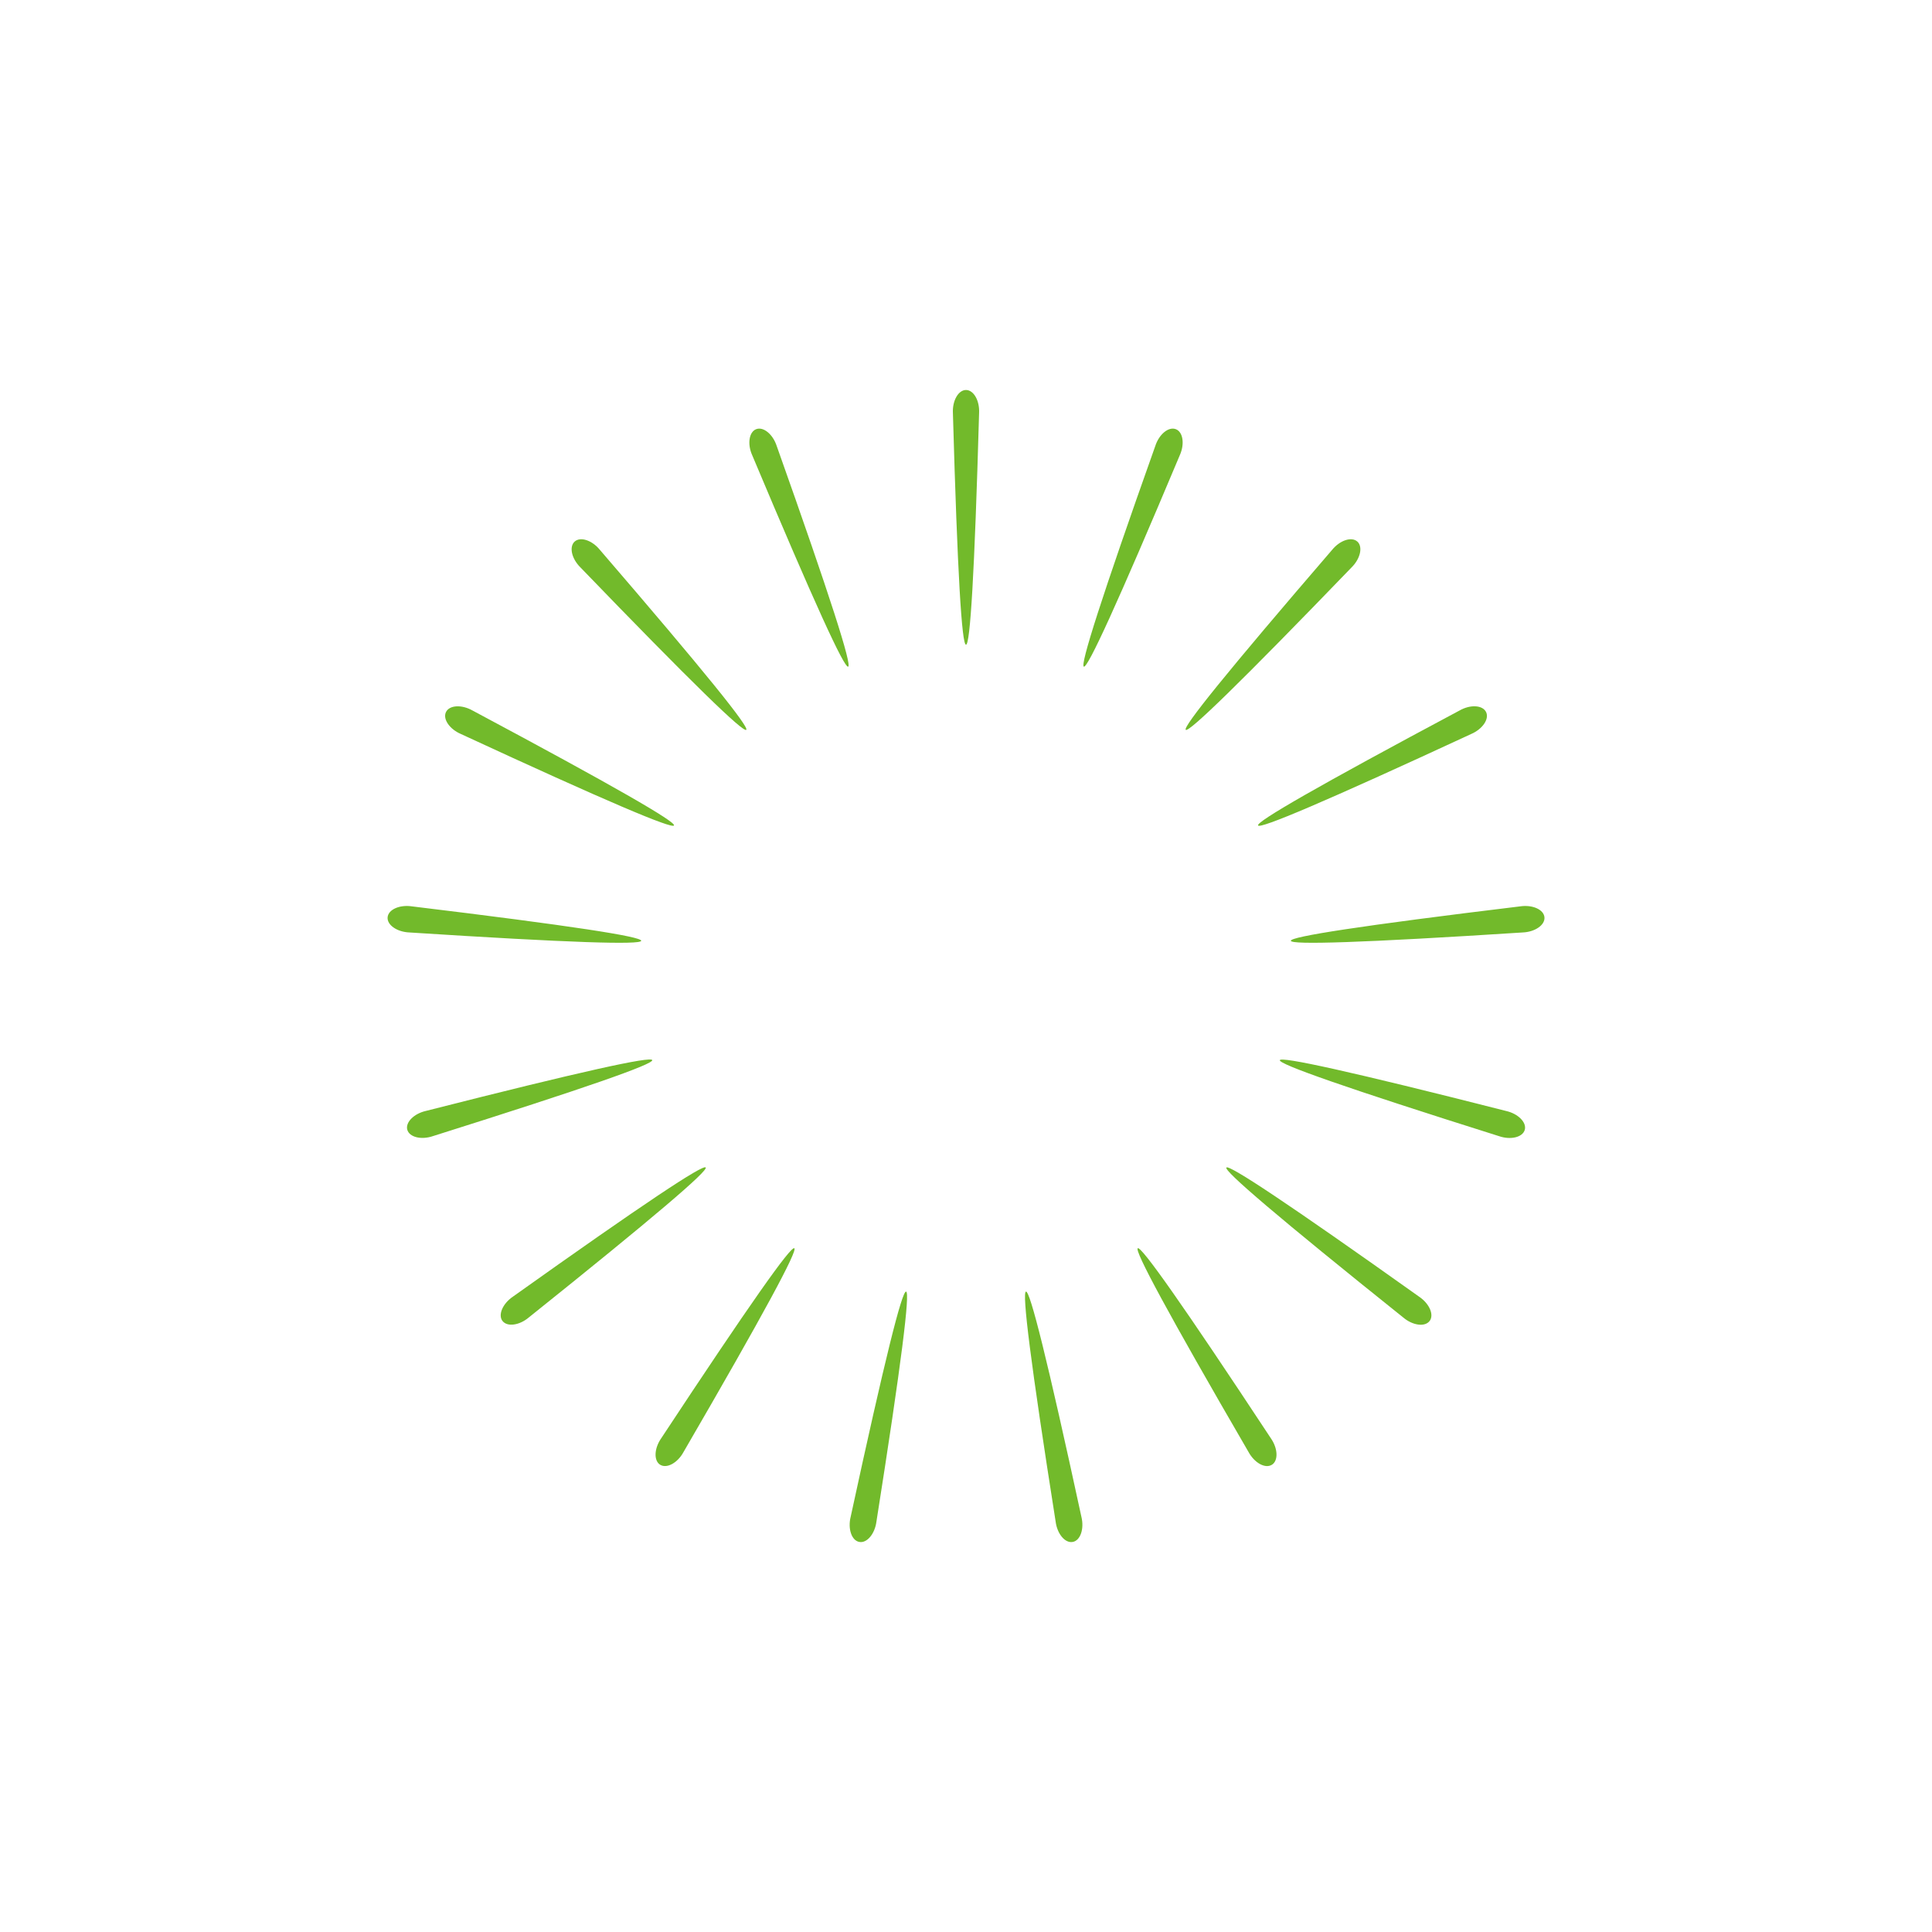 <?xml version="1.0" encoding="UTF-8"?>
<svg id="a" data-name="图层 1" xmlns="http://www.w3.org/2000/svg" width="100mm" height="100mm" viewBox="0 0 283.46 283.46">
  <path d="M141.73,57.22c1.13,0,2.02,1.57,1.92,3.4-.67,23.68-1.31,33.97-1.92,33.97s-1.25-10.29-1.92-33.97c-.1-1.82.79-3.4,1.92-3.4Z" fill="#72ba2b"/>
  <path d="M172.52,62.97c1.06.41,1.32,2.2.56,3.86-9.18,21.84-13.49,31.2-14.06,30.98s2.55-10.05,10.48-32.37c.56-1.74,1.96-2.88,3.02-2.47Z" fill="#72ba2b"/>
  <path d="M199.15,79.46c.84.76.44,2.53-.87,3.81-16.45,17.05-23.85,24.22-24.31,23.81s6.01-8.45,21.47-26.4c1.15-1.42,2.87-1.98,3.71-1.22Z" fill="#72ba2b"/>
  <path d="M218.03,104.46c.51,1.02-.51,2.51-2.18,3.23-21.5,9.96-30.99,13.97-31.27,13.42s8.65-5.71,29.55-16.86c1.59-.91,3.39-.81,3.9.21Z" fill="#72ba2b"/>
  <path d="M226.6,134.58c.1,1.13-1.38,2.16-3.21,2.23-23.64,1.52-33.95,1.83-34,1.22s10.13-2.2,33.65-5.05c1.81-.27,3.46.47,3.56,1.6Z" fill="#72ba2b"/>
  <path d="M223.71,165.77c-.31,1.09-2.07,1.52-3.79.92-22.6-7.12-32.31-10.56-32.15-11.14s10.24,1.61,33.2,7.45c1.78.4,3.05,1.69,2.74,2.78Z" fill="#72ba2b"/>
  <path d="M209.75,193.81c-.68.91-2.48.67-3.87-.51-18.5-14.81-26.32-21.52-25.95-22s8.96,5.2,28.27,18.94c1.52,1.02,2.24,2.67,1.55,3.58Z" fill="#72ba2b"/>
  <path d="M186.6,214.91c-.96.6-2.55-.27-3.42-1.88-11.9-20.49-16.77-29.57-16.25-29.89s6.48,8.09,19.52,27.87c1.05,1.5,1.12,3.3.16,3.9Z" fill="#72ba2b"/>
  <path d="M157.39,226.23c-1.12.21-2.28-1.17-2.51-2.99-3.69-23.4-4.95-33.63-4.35-33.74s3.12,9.88,8.13,33.04c.44,1.77-.15,3.48-1.26,3.69Z" fill="#72ba2b"/>
  <path d="M126.07,226.23c-1.12-.21-1.7-1.92-1.26-3.69,5.01-23.16,7.53-33.15,8.13-33.04s-.66,10.34-4.35,33.74c-.23,1.81-1.4,3.2-2.51,2.99Z" fill="#72ba2b"/>
  <path d="M96.86,214.91c-.96-.6-.89-2.4.16-3.9,13.04-19.78,19-28.19,19.52-27.87s-4.35,9.41-16.25,29.89c-.87,1.61-2.46,2.47-3.42,1.88Z" fill="#72ba2b"/>
  <path d="M73.72,193.81c-.68-.91.04-2.56,1.55-3.58,19.3-13.74,27.9-19.43,28.27-18.94s-7.46,7.2-25.95,22c-1.39,1.18-3.19,1.42-3.87.51Z" fill="#72ba2b"/>
  <path d="M59.76,165.77c-.31-1.09.96-2.38,2.74-2.78,22.96-5.84,33.03-8.04,33.2-7.45s-9.55,4.02-32.15,11.14c-1.73.6-3.48.17-3.79-.92Z" fill="#72ba2b"/>
  <path d="M56.87,134.58c.1-1.13,1.75-1.87,3.56-1.6,23.52,2.85,33.7,4.44,33.65,5.05s-10.36.3-34-1.22c-1.83-.07-3.31-1.1-3.21-2.23Z" fill="#72ba2b"/>
  <path d="M65.44,104.46c.51-1.02,2.31-1.11,3.9-.21,20.9,11.16,29.82,16.32,29.55,16.86s-9.77-3.47-31.27-13.42c-1.68-.72-2.69-2.22-2.18-3.23Z" fill="#72ba2b"/>
  <path d="M84.31,79.46c.84-.76,2.56-.2,3.71,1.22,15.46,17.95,21.92,25.99,21.47,26.4s-7.86-6.76-24.31-23.81c-1.31-1.28-1.71-3.04-.87-3.81Z" fill="#72ba2b"/>
  <path d="M110.94,62.97c1.06-.41,2.46.74,3.02,2.47,7.93,22.32,11.05,32.15,10.48,32.37s-4.88-9.14-14.06-30.98c-.76-1.66-.49-3.45.56-3.86Z" fill="#72ba2b"/>
</svg>